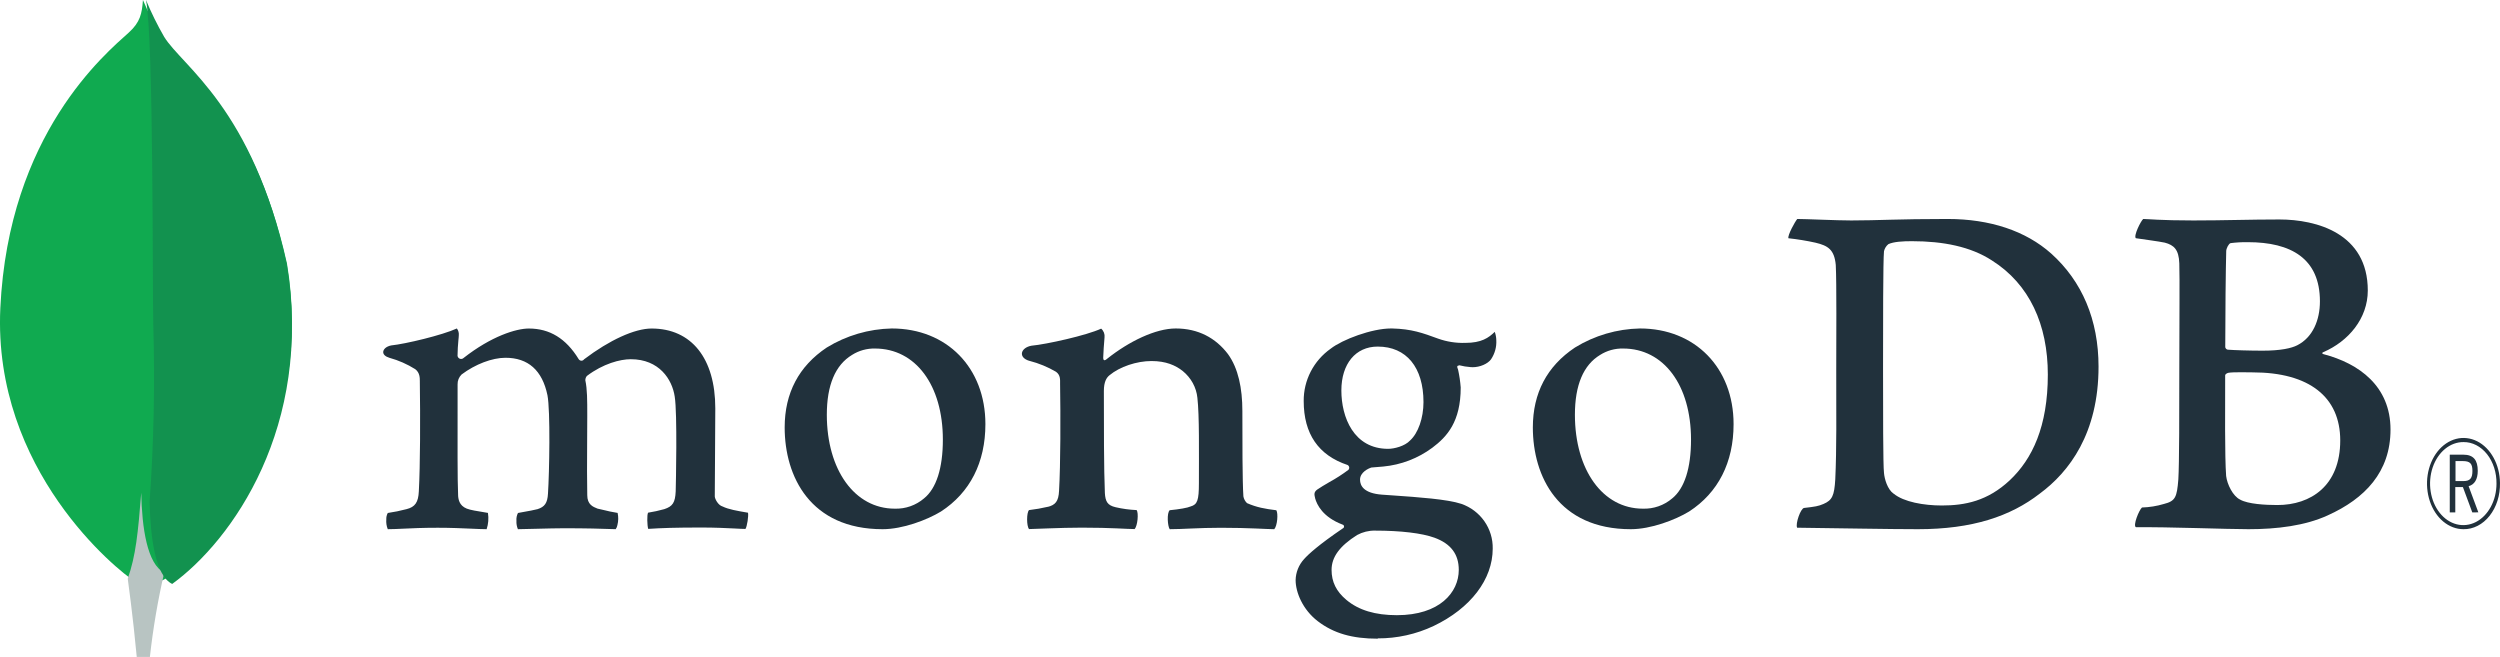 <svg width="137" height="36" viewBox="0 0 137 36" fill="none" xmlns="http://www.w3.org/2000/svg">
<path d="M15.715 14.397C13.837 5.989 9.923 3.751 8.925 2.169C8.513 1.472 8.148 0.747 7.833 0C7.78 0.747 7.683 1.218 7.058 1.784C5.802 2.921 0.467 7.332 0.018 16.886C-0.4 25.793 6.47 31.286 7.378 31.853C8.076 32.202 8.926 31.861 9.34 31.541C12.652 29.234 17.177 23.084 15.719 14.397" fill="#10AA50"/>
<path d="M7.74 27C7.566 29.188 7.442 30.46 7 31.71C7 31.71 7.29 33.793 7.494 36H8.214C8.386 34.446 8.648 32.903 9 31.38C8.067 30.921 7.776 28.92 7.74 27Z" fill="#B8C4C2"/>
<path d="M9.436 32C8.509 31.551 8.24 29.45 8.199 27.492C8.429 24.262 8.495 21.023 8.399 17.785C8.351 16.087 8.423 2.054 8 0C8.289 0.696 8.622 1.371 8.997 2.02C9.985 3.637 13.861 5.923 15.719 14.509C17.166 23.365 12.711 29.629 9.436 32Z" fill="#12924F"/>
<path d="M135 29C134.605 29 134.22 28.854 133.891 28.581C133.563 28.308 133.307 27.919 133.155 27.464C133.003 27.01 132.962 26.509 133.036 26.025C133.111 25.541 133.299 25.095 133.576 24.744C133.853 24.393 134.207 24.153 134.593 24.052C134.979 23.952 135.38 23.997 135.746 24.18C136.112 24.364 136.426 24.679 136.649 25.086C136.872 25.492 136.994 25.972 136.999 26.465C137.006 26.798 136.96 27.128 136.862 27.438C136.765 27.747 136.618 28.028 136.431 28.265C136.245 28.502 136.021 28.689 135.775 28.815C135.529 28.941 135.265 29.004 135 29M135 24.226C134.639 24.223 134.286 24.354 133.986 24.602C133.685 24.85 133.45 25.204 133.31 25.619C133.17 26.034 133.132 26.492 133.201 26.934C133.269 27.376 133.441 27.783 133.695 28.103C133.948 28.423 134.272 28.641 134.625 28.731C134.978 28.821 135.345 28.777 135.678 28.607C136.011 28.436 136.297 28.145 136.498 27.771C136.699 27.398 136.807 26.958 136.808 26.507C136.812 26.208 136.769 25.91 136.68 25.632C136.591 25.354 136.458 25.101 136.29 24.889C136.121 24.676 135.92 24.508 135.698 24.394C135.477 24.28 135.239 24.223 135 24.226M135.482 28.081L134.966 26.69H134.55V28.081H134.247V24.916H134.994C135.549 24.916 135.781 25.218 135.781 25.801C135.781 26.265 135.606 26.554 135.28 26.643L135.813 28.076L135.482 28.081ZM134.562 26.363H135C135.354 26.363 135.489 26.212 135.489 25.808C135.489 25.404 135.36 25.267 134.961 25.267H134.562V26.363Z" fill="#21313C"/>
<path d="M103.771 27.051C104.326 27.511 105.435 27.701 106.412 27.701C107.679 27.701 108.921 27.457 110.134 26.32C111.37 25.156 112.221 23.373 112.221 20.527C112.221 17.792 111.217 15.573 109.158 14.273C107.996 13.516 106.491 13.217 104.775 13.217C104.28 13.217 103.771 13.244 103.482 13.38C103.363 13.477 103.279 13.613 103.243 13.765C103.191 14.252 103.191 17.96 103.191 20.153C103.191 22.4 103.191 25.535 103.243 25.919C103.271 26.245 103.429 26.816 103.771 27.056M98.501 12C98.95 12 100.655 12.081 101.449 12.081C102.932 12.081 103.956 12 106.728 12C109.052 12 111.007 12.65 112.405 13.894C114.095 15.411 115 17.522 115 20.094C115 23.748 113.393 25.86 111.778 27.051C110.172 28.297 108.082 29 105.105 29C103.52 29 100.8 28.946 98.53 28.919H98.483C98.377 28.703 98.677 27.858 98.862 27.836C99.48 27.765 99.643 27.739 99.927 27.617C100.407 27.413 100.52 27.16 100.573 26.267C100.652 24.588 100.626 22.585 100.626 20.31C100.626 18.687 100.652 15.519 100.6 14.517C100.52 13.679 100.178 13.462 99.488 13.299C98.998 13.191 98.503 13.11 98.005 13.056C97.953 12.893 98.358 12.159 98.49 12" fill="#21313C"/>
<path d="M122.235 13.324C122.13 13.351 121.997 13.622 121.997 13.757C121.97 14.73 121.944 17.27 121.944 19.027C121.951 19.06 121.967 19.091 121.99 19.115C122.014 19.139 122.044 19.156 122.077 19.162C122.42 19.189 123.268 19.217 123.984 19.217C124.991 19.217 125.574 19.082 125.892 18.919C126.74 18.487 127.132 17.54 127.132 16.514C127.132 14.162 125.542 13.271 123.184 13.271C122.865 13.266 122.547 13.284 122.23 13.324M128.245 24.136C128.245 21.757 126.549 20.406 123.448 20.406C123.317 20.406 122.332 20.379 122.098 20.433C122.018 20.46 121.939 20.513 121.939 20.569C121.939 22.271 121.912 25 121.992 26.082C122.046 26.541 122.364 27.19 122.76 27.379C123.184 27.622 124.138 27.676 124.8 27.676C126.628 27.676 128.245 26.623 128.245 24.136M117.448 12C117.687 12 118.392 12.081 120.194 12.081C121.889 12.081 123.267 12.027 124.907 12.027C126.947 12.027 129.755 12.784 129.755 15.919C129.755 17.454 128.696 18.703 127.318 19.298C127.238 19.325 127.238 19.379 127.318 19.405C129.279 19.917 131 21.162 131 23.541C131 25.865 129.596 27.325 127.556 28.244C126.316 28.812 124.774 29 123.215 29C122.023 29 118.828 28.872 117.052 28.892C116.866 28.812 117.222 27.946 117.381 27.811C117.788 27.799 118.192 27.733 118.583 27.617C119.218 27.456 119.294 27.245 119.373 26.271C119.426 25.433 119.426 22.433 119.426 20.297C119.426 17.378 119.454 15.406 119.426 14.432C119.4 13.676 119.135 13.432 118.631 13.297C118.234 13.216 117.572 13.135 117.043 13.054C116.91 12.919 117.318 12.107 117.449 12" fill="#21313C"/>
<path d="M21.25 29C21.181 28.831 21.154 28.648 21.169 28.467C21.163 28.343 21.191 28.22 21.25 28.111C21.596 28.061 21.938 27.991 22.275 27.902C22.747 27.785 22.925 27.527 22.952 26.925C23.03 25.503 23.035 22.834 23.007 20.958V20.903C23.007 20.7 23.007 20.426 22.757 20.232C22.318 19.956 21.841 19.746 21.341 19.608C21.118 19.541 20.994 19.424 21 19.287C21.006 19.149 21.148 18.987 21.439 18.929C22.212 18.851 24.24 18.367 25.036 18C25.118 18.107 25.156 18.241 25.142 18.375C25.142 18.457 25.129 18.545 25.121 18.634C25.098 18.899 25.073 19.2 25.073 19.5C25.078 19.537 25.093 19.571 25.116 19.599C25.14 19.628 25.171 19.649 25.205 19.661C25.24 19.672 25.278 19.674 25.313 19.666C25.349 19.658 25.382 19.64 25.408 19.614C26.924 18.426 28.282 18.003 28.979 18.003C30.125 18.003 31.017 18.55 31.708 19.676C31.724 19.703 31.747 19.726 31.774 19.742C31.801 19.758 31.832 19.767 31.863 19.767C31.892 19.767 31.92 19.76 31.945 19.746C31.97 19.733 31.992 19.713 32.008 19.69C33.401 18.633 34.782 18.003 35.707 18.003C37.892 18.003 39.198 19.637 39.198 22.374C39.198 23.161 39.19 24.159 39.183 25.089C39.177 25.906 39.17 26.672 39.17 27.201C39.17 27.326 39.343 27.686 39.602 27.757C39.922 27.913 40.383 27.993 40.966 28.093H40.989C41.032 28.251 40.94 28.861 40.851 28.986C40.706 28.986 40.506 28.974 40.256 28.961C39.803 28.939 39.18 28.908 38.457 28.908C37.005 28.908 36.246 28.935 35.521 28.983C35.466 28.801 35.447 28.217 35.514 28.095C35.814 28.048 36.111 27.983 36.404 27.901C36.866 27.748 37 27.539 37.028 26.925C37.04 26.489 37.123 22.649 36.975 21.737C36.837 20.791 36.125 19.685 34.566 19.685C33.988 19.685 33.054 19.926 32.164 20.6C32.109 20.663 32.078 20.743 32.077 20.826V20.845C32.182 21.337 32.182 21.912 32.182 22.78C32.182 23.28 32.182 23.8 32.175 24.321C32.169 25.38 32.164 26.38 32.182 27.135C32.182 27.65 32.493 27.773 32.744 27.872C32.88 27.902 32.988 27.928 33.097 27.953C33.305 28.005 33.523 28.057 33.846 28.108C33.894 28.328 33.89 28.555 33.834 28.773C33.821 28.854 33.789 28.932 33.74 28.999C32.933 28.971 32.104 28.948 30.908 28.948C30.546 28.948 29.955 28.962 29.432 28.976C29.009 28.988 28.609 28.999 28.381 29C28.32 28.855 28.292 28.698 28.301 28.54C28.288 28.392 28.317 28.243 28.385 28.111L28.706 28.052C28.986 28.002 29.229 27.96 29.456 27.902C29.851 27.777 30 27.562 30.029 27.059C30.106 25.885 30.166 22.501 30 21.655C29.717 20.296 28.944 19.606 27.699 19.606C26.97 19.606 26.049 19.957 25.297 20.52C25.224 20.591 25.168 20.675 25.129 20.769C25.091 20.863 25.073 20.963 25.076 21.064C25.076 21.467 25.076 21.947 25.076 22.462C25.076 24.16 25.064 26.275 25.106 27.189C25.131 27.471 25.231 27.806 25.759 27.928C25.875 27.962 26.076 27.994 26.308 28.033C26.442 28.056 26.588 28.079 26.739 28.107C26.787 28.406 26.763 28.712 26.668 29C26.435 29 26.149 28.985 25.822 28.971C25.322 28.949 24.697 28.921 23.991 28.921C23.156 28.921 22.575 28.949 22.109 28.971C21.795 28.986 21.524 28.999 21.253 29" fill="#21313C"/>
<path d="M47.949 19.099C47.504 19.09 47.066 19.212 46.691 19.45C45.776 20.002 45.31 21.105 45.31 22.725C45.31 25.757 46.841 27.875 49.032 27.875C49.62 27.894 50.193 27.692 50.638 27.311C51.311 26.767 51.669 25.653 51.669 24.094C51.669 21.107 50.173 19.099 47.947 19.099M48.369 29C44.41 29 43 26.118 43 23.422C43 21.539 43.776 20.067 45.306 19.045C46.378 18.387 47.609 18.026 48.869 18C51.89 18 54 20.155 54 23.242C54 25.34 53.158 26.997 51.563 28.032C50.797 28.497 49.466 29 48.369 29" fill="#21313C"/>
<path d="M88.947 19.099C88.501 19.089 88.062 19.211 87.686 19.45C86.771 20.002 86.305 21.105 86.305 22.725C86.305 25.757 87.836 27.875 90.027 27.875C90.617 27.895 91.192 27.694 91.638 27.311C92.311 26.767 92.668 25.653 92.668 24.094C92.668 21.107 91.173 19.099 88.947 19.099M89.369 29C85.41 29 84 26.118 84 23.424C84 21.538 84.776 20.067 86.308 19.045C87.379 18.386 88.609 18.025 89.869 18C92.89 18 95 20.156 95 23.241C95 25.341 94.158 26.997 92.563 28.031C91.797 28.497 90.466 29 89.369 29" fill="#21313C"/>
<path d="M75.495 18.993C74.288 18.993 73.507 19.937 73.507 21.398C73.507 22.859 74.18 24.596 76.07 24.596C76.395 24.596 76.983 24.453 77.275 24.136C77.714 23.736 78.007 22.909 78.007 22.036C78.007 20.131 77.07 18.993 75.501 18.993M75.345 29.077C75.004 29.073 74.668 29.157 74.369 29.319C73.413 29.923 72.97 30.527 72.97 31.23C72.97 31.887 73.228 32.41 73.782 32.874C74.453 33.437 75.359 33.712 76.549 33.712C78.891 33.712 79.941 32.465 79.941 31.23C79.941 30.369 79.505 29.793 78.608 29.466C77.917 29.216 76.762 29.078 75.349 29.078M75.505 35C74.099 35 73.086 34.706 72.221 34.047C71.378 33.404 71 32.449 71 31.789C71.009 31.364 71.173 30.956 71.461 30.641C71.706 30.365 72.273 29.849 73.585 28.956C73.606 28.948 73.623 28.933 73.635 28.915C73.647 28.897 73.654 28.875 73.653 28.854C73.654 28.829 73.646 28.805 73.631 28.786C73.616 28.767 73.594 28.753 73.57 28.747C72.49 28.337 72.164 27.66 72.066 27.297C72.066 27.284 72.066 27.263 72.055 27.24C72.024 27.098 71.995 26.962 72.191 26.823C72.343 26.717 72.584 26.574 72.843 26.423C73.208 26.223 73.559 25.997 73.892 25.748C73.909 25.729 73.923 25.706 73.93 25.681C73.938 25.656 73.94 25.63 73.935 25.604C73.931 25.578 73.921 25.554 73.906 25.533C73.891 25.512 73.871 25.494 73.848 25.482C72.249 24.95 71.443 23.774 71.443 21.977C71.438 21.417 71.57 20.863 71.827 20.364C72.084 19.865 72.459 19.435 72.92 19.109C73.563 18.605 75.178 18 76.224 18H76.285C77.36 18.025 77.967 18.249 78.807 18.556C79.284 18.727 79.791 18.806 80.298 18.79C81.188 18.79 81.578 18.511 81.912 18.186C81.966 18.332 81.995 18.487 81.997 18.643C82.018 19.015 81.916 19.383 81.707 19.692C81.525 19.942 81.097 20.123 80.705 20.123C80.665 20.123 80.626 20.123 80.583 20.117C80.377 20.103 80.172 20.069 79.972 20.017L79.872 20.052C79.841 20.098 79.861 20.149 79.887 20.214C79.893 20.227 79.898 20.24 79.902 20.254C79.973 20.576 80.022 20.904 80.047 21.233C80.047 23.112 79.299 23.93 78.49 24.537C77.707 25.118 76.778 25.474 75.804 25.566V25.566C75.784 25.566 75.682 25.575 75.492 25.592C75.37 25.603 75.211 25.617 75.188 25.617H75.165C74.989 25.666 74.53 25.882 74.53 26.284C74.53 26.618 74.737 27.032 75.73 27.107L76.372 27.152C77.68 27.243 79.315 27.355 80.084 27.612C80.594 27.79 81.034 28.122 81.343 28.562C81.651 29.002 81.811 29.527 81.801 30.062C81.801 31.748 80.59 33.334 78.563 34.303C77.607 34.755 76.56 34.987 75.5 34.983" fill="#21313C"/>
<path d="M69.937 27.961C69.319 27.884 68.868 27.805 68.336 27.571C68.231 27.47 68.162 27.341 68.138 27.202C68.082 26.395 68.082 24.056 68.082 22.525C68.082 21.275 67.858 20.186 67.293 19.404C66.619 18.519 65.664 18 64.428 18C63.333 18 61.873 18.702 60.666 19.664C60.637 19.69 60.452 19.855 60.456 19.599C60.459 19.343 60.502 18.823 60.528 18.491C60.539 18.403 60.529 18.313 60.497 18.229C60.465 18.146 60.413 18.07 60.344 18.009C59.555 18.378 57.342 18.87 56.523 18.945C55.926 19.054 55.775 19.591 56.413 19.777H56.422C56.932 19.909 57.42 20.11 57.868 20.373C58.121 20.555 58.093 20.815 58.093 21.023C58.121 22.765 58.121 25.443 58.036 26.899C58.009 27.471 57.839 27.679 57.39 27.784L57.432 27.77C57.089 27.851 56.742 27.912 56.392 27.953C56.251 28.082 56.251 28.836 56.392 28.993C56.673 28.993 58.101 28.915 59.284 28.915C60.912 28.915 61.754 28.993 62.176 28.993C62.346 28.811 62.401 28.109 62.289 27.953C61.901 27.936 61.514 27.884 61.136 27.796C60.688 27.693 60.575 27.484 60.547 27.017C60.492 25.794 60.492 23.194 60.492 21.425C60.492 20.933 60.632 20.698 60.8 20.564C61.361 20.096 62.289 19.785 63.103 19.785C63.892 19.785 64.418 20.019 64.812 20.33C65.272 20.705 65.56 21.231 65.617 21.8C65.729 22.784 65.7 24.765 65.7 26.477C65.7 27.413 65.617 27.648 65.251 27.752C65.083 27.829 64.633 27.908 64.1 27.96C63.931 28.116 63.987 28.844 64.1 29C64.829 29 65.677 28.922 66.908 28.922C68.453 28.922 69.436 29 69.829 29C69.997 28.818 70.054 28.138 69.942 27.96" fill="#21313C"/>
</svg>
